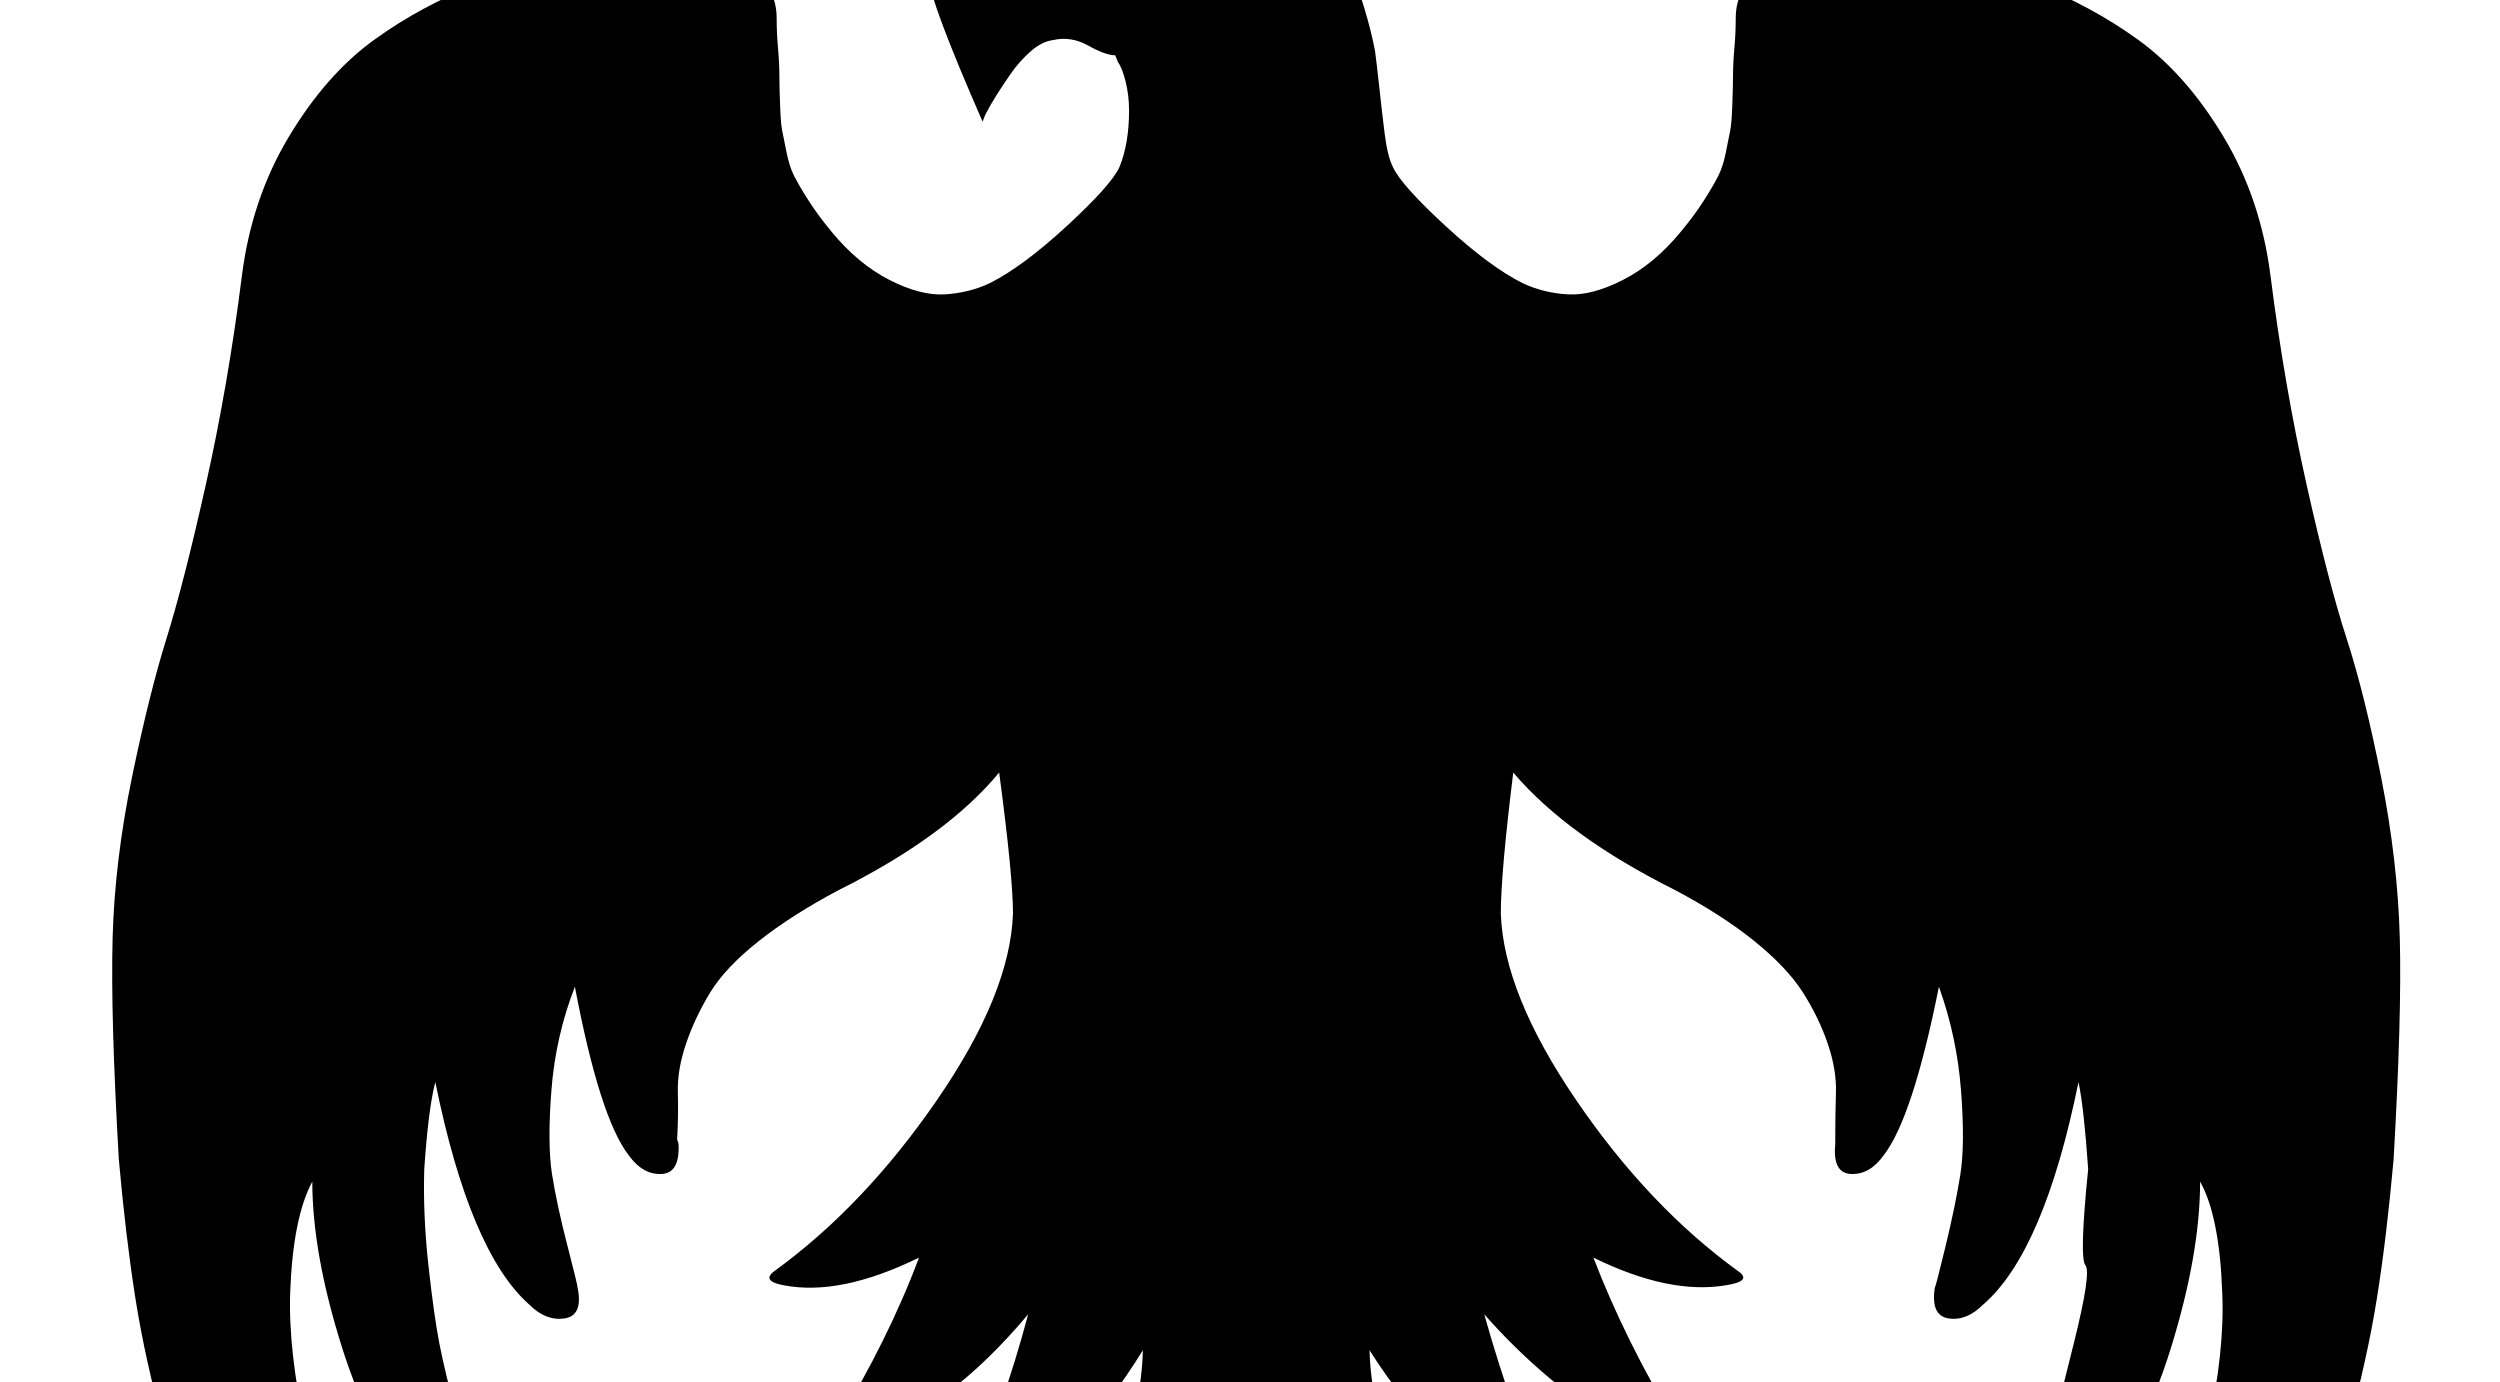 <?xml version="1.0" encoding="UTF-8" standalone="no"?>
<svg
   version="1.1"
   viewBox="-10 0 1809 1000"
   id="svg1"
   sodipodi:docname="lessNegMoralegreater.svg"
   xmlns:inkscape="http://www.inkscape.org/namespaces/inkscape"
   xmlns:sodipodi="http://sodipodi.sourceforge.net/DTD/sodipodi-0.dtd"
   xmlns="http://www.w3.org/2000/svg"
   xmlns:svg="http://www.w3.org/2000/svg">
  <defs
     id="defs1" />
  <sodipodi:namedview
     id="namedview1"
     pagecolor="#ffffff"
     bordercolor="#000000"
     borderopacity="0.25"
     inkscape:showpageshadow="2"
     inkscape:pageopacity="0.0"
     inkscape:pagecheckerboard="0"
     inkscape:deskcolor="#d1d1d1" />
  <path
     fill="currentColor"
     d="M1633 200q10 79 26 150.5t29 111.5t25 100.5t13.5 116.5t-4.5 160q-5 56 -12 100t-21 95t-39 91t-60 66q-18 14 -35.5 7.5t-7.5 -32.5q55 -146 51 -231q-2 -55 -16 -80q0 52 -21 120t-53 98q-14 13 -29.5 10t-9.5 -27l8.5 -31.5t13 -52t8.5 -57t2 -69.5q-3 -44 -7 -63 q-25 123 -69 161q-12 12 -25 10t-10 -22q1 -2 8 -31t10.5 -51t0.5 -61t-16 -75q-19 95 -40 122q-10 14 -23.5 13.5t-11.5 -21.5v-4q0 -17 0.5 -33.5t-6 -35.5t-18 -37t-35 -37t-57.5 -37q-78 -39 -117 -85q-9 73 -9 102q2 58 54.5 135t117.5 124q10 7 -9 10q-41 7 -96 -20 q23 60 61 123q7 11 -6 11q-33 -2 -87 -47q-25 -21 -47 -46q19 68 47 133q5 12 -5 11q-24 -2 -70 -49q-31 -31 -55 -69q1 41 20.5 90t20.5 55q2 8 -6 8q-22 -2 -57 -41q-14 -16 -25 -35q6 89 -35 124q-40 -35 -34 -124q-31 51 -70 71q-20 9 -19 -3q2 -6 21 -55t20 -90 q-45 73 -101 108q-31 19 -31 6q0 -3 2 -7q29 -65 47 -133q-57 68 -117 89q-26 9 -25 -2q0 -2 2 -5q39 -64 61 -123q-57 28 -98 20q-16 -3 -7 -10q65 -47 118 -124t55 -135q0 -27 -10 -102q-38 46 -116 85q-34 18 -58 37t-35 37t-17.5 37t-6 35.5t-0.5 33.5q0 1 0.5 2t0.5 2 q1 21 -12.5 21.5t-23.5 -13.5q-21 -27 -39 -122q-14 36 -17 75t0.5 61t11 51t7.5 31q4 20 -9.5 22t-25.5 -10q-43 -38 -68 -161q-5 19 -8 63q-1 33 3 69.5t8 57t12.5 52l8.5 31.5q6 24 -9 27t-29 -10q-32 -30 -53.5 -98t-21.5 -120q-14 26 -16 80q-3 85 51 231 q10 26 -7 32.5t-35 -7.5q-35 -26 -60.5 -66t-39.5 -90.5t-21 -95t-12 -100.5q-6 -104 -4.5 -160t14 -116.5t25 -100.5t28.5 -111.5t26 -150.5q7 -56 34 -101t61.5 -70t76 -41t73 -21.5t56.5 -5.5t42 4t25.5 11t13.5 16.5t5 20.5t1 22t1 22q0 6 0.5 19.5t1.5 18t3 15 t5.5 17.5t10.5 18t17 23q19 23 41.5 34.5t40 10.5t32.5 -8q24 -12 56 -41.5t38 -42.5q7 -17 7 -41q0 -11 -2.5 -21t-5.5 -14l-2 -5q-7 0 -19.5 -7t-25.5 -4q-8 1 -16 8t-14 15.5t-11 16.5t-8 14l-2 5q-38 -87 -39 -104q0 -25 97 -50q-4 -17 22.5 -33t60.5 -23.5t51 -2.5 q23 8 42 34q16 24 30.5 62.5t19.5 65.5q1 7 3 25.5t4 34.5t6 24q6 13 38 42.5t56 41.5q15 7 32.5 8t40 -10.5t41.5 -34.5q10 -12 17 -23t10.5 -18t5.5 -17.5t3 -15t1.5 -18t0.5 -19.5q0 -11 1 -22t1 -22t5 -20.5t13.5 -16.5t25.5 -11t42 -4t56.5 5.5t73 21.5t76 41t61.5 70 t34 101z"
     id="path1" />
</svg>
